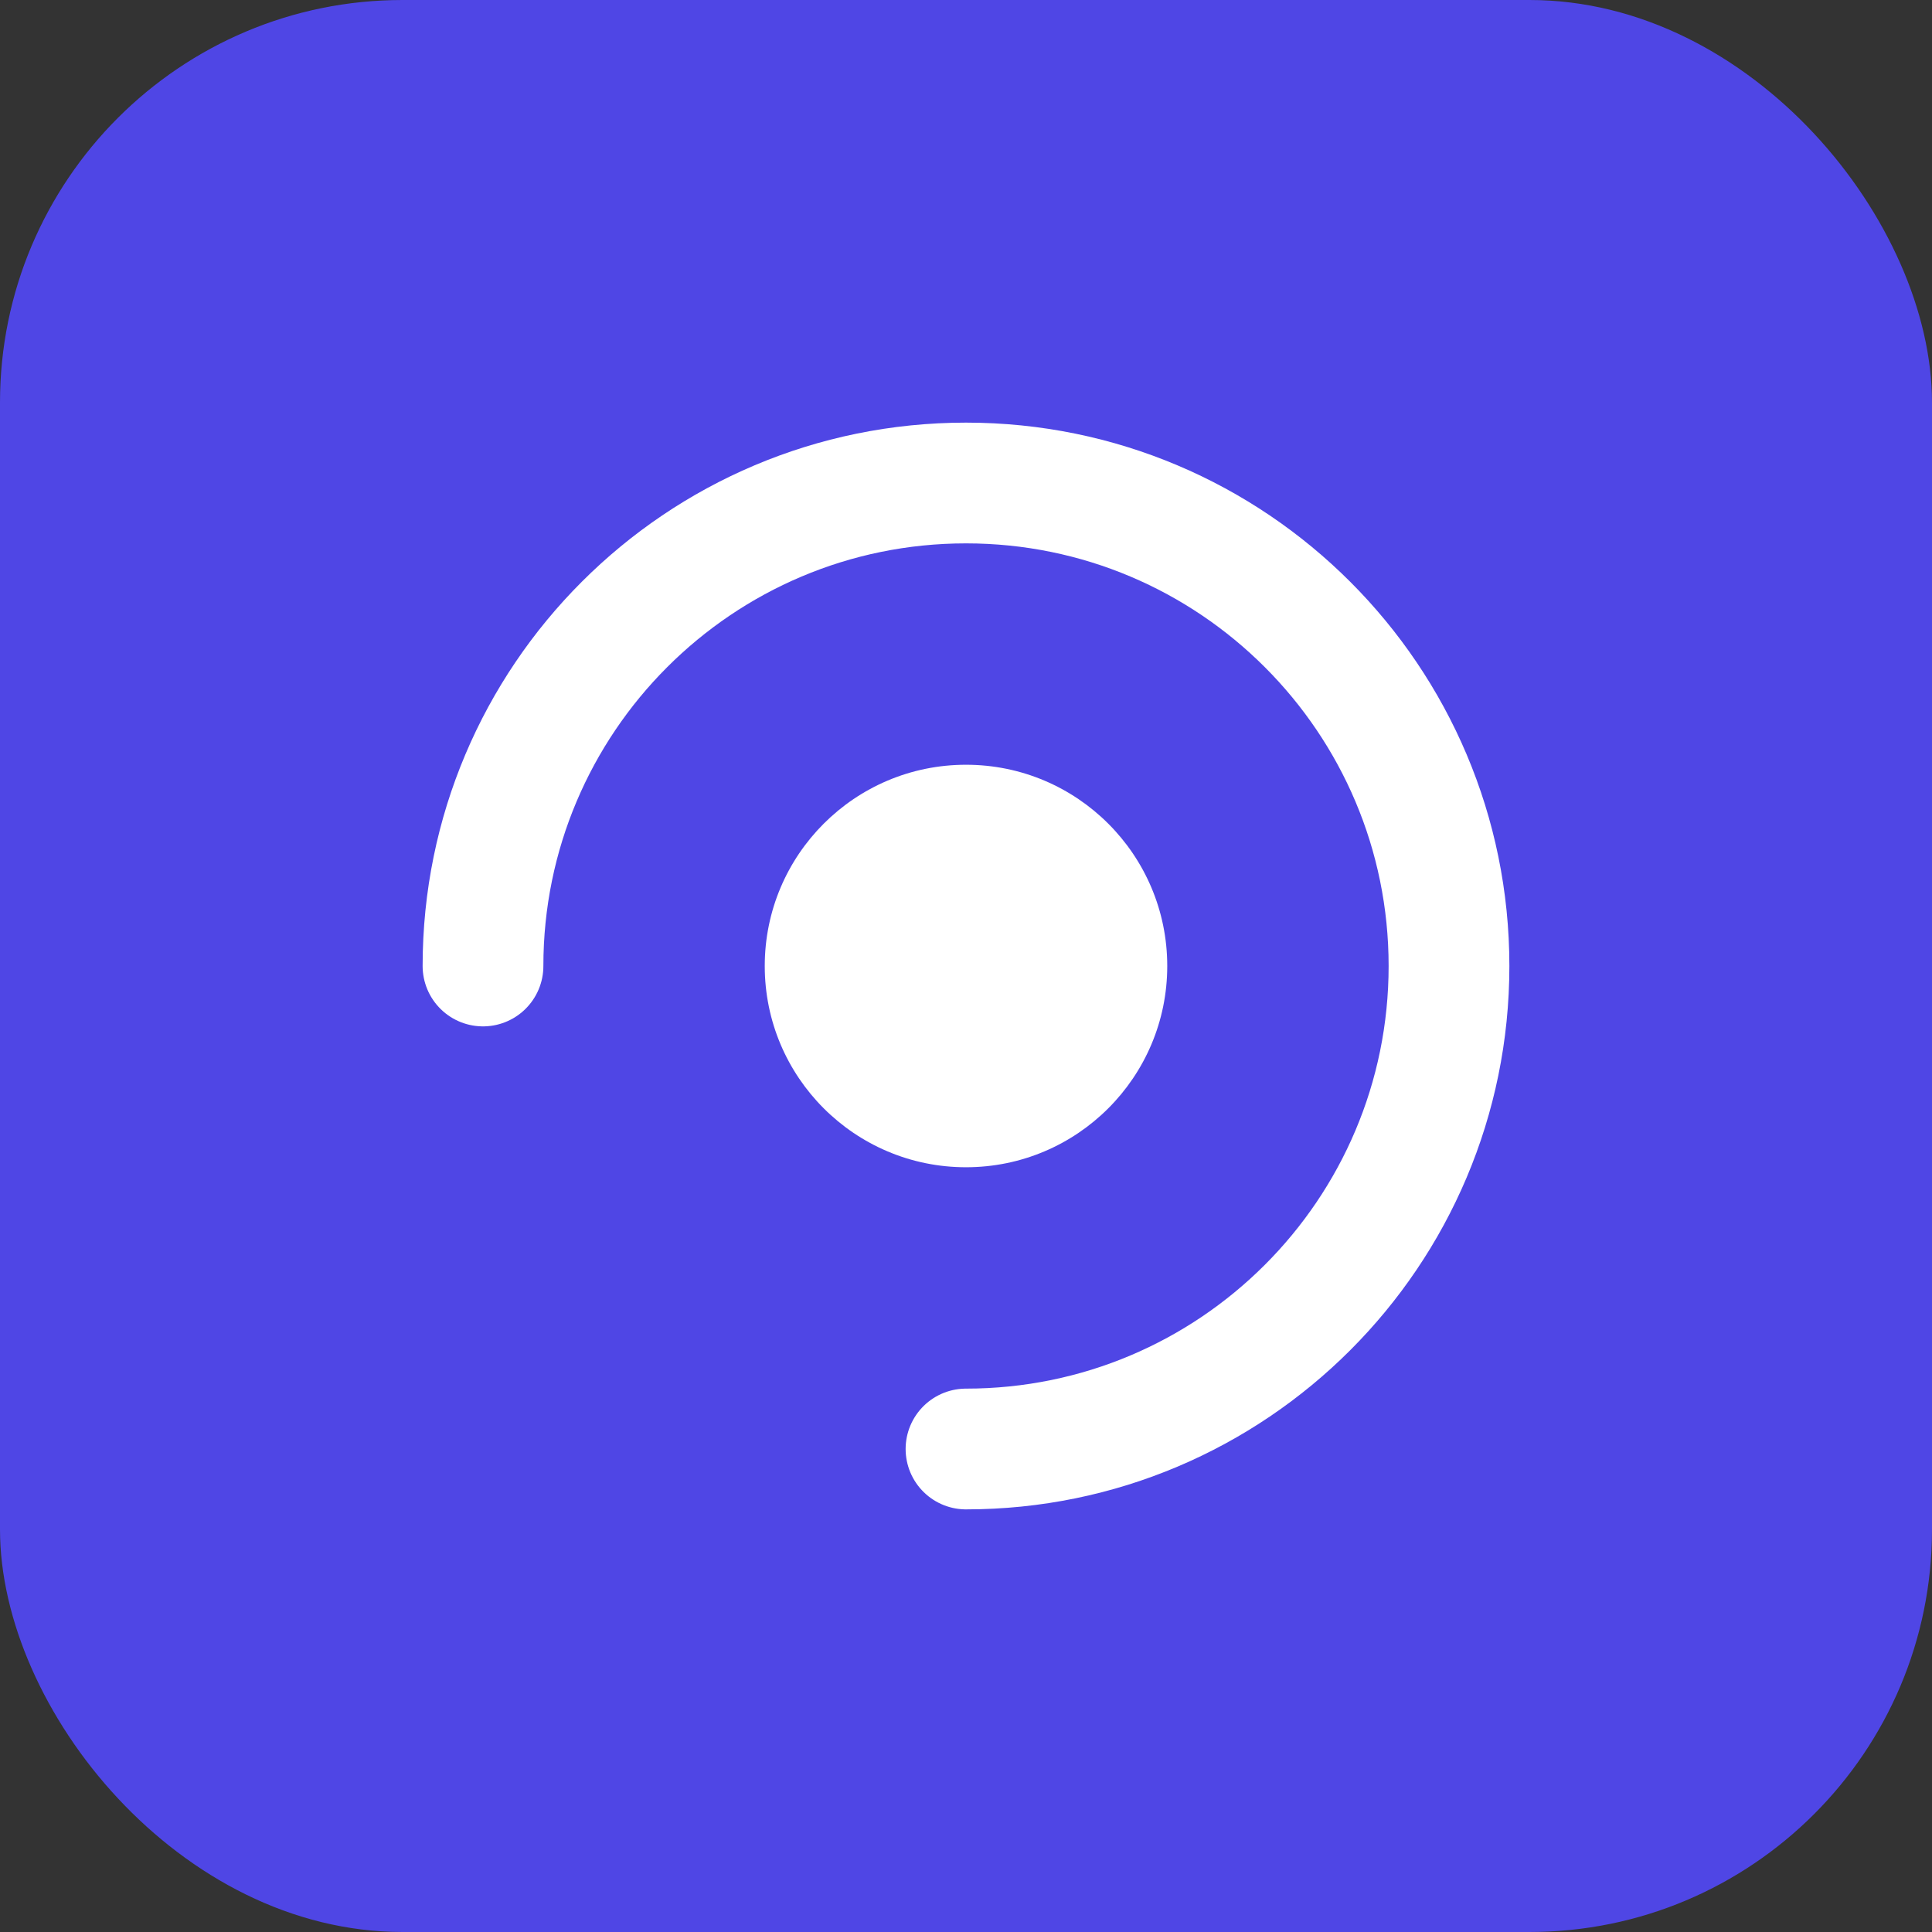 
<svg width="48" height="48" viewBox="0 0 48 48" xmlns="http://www.w3.org/2000/svg" fill="none">
  <rect x="0" y="0" width="48" height="48" fill="#333333" stroke="none"/>
  <rect width="48" height="48" rx="10" fill="#4F46E5"/>
  <path d="M12 24c0-6.627 5.373-12 12-12s12 5.373 12 12-5.373 12-12 12" stroke="white" stroke-width="3" stroke-linecap="round"/>
  <circle cx="24" cy="24" r="5" fill="white"/>
</svg>
